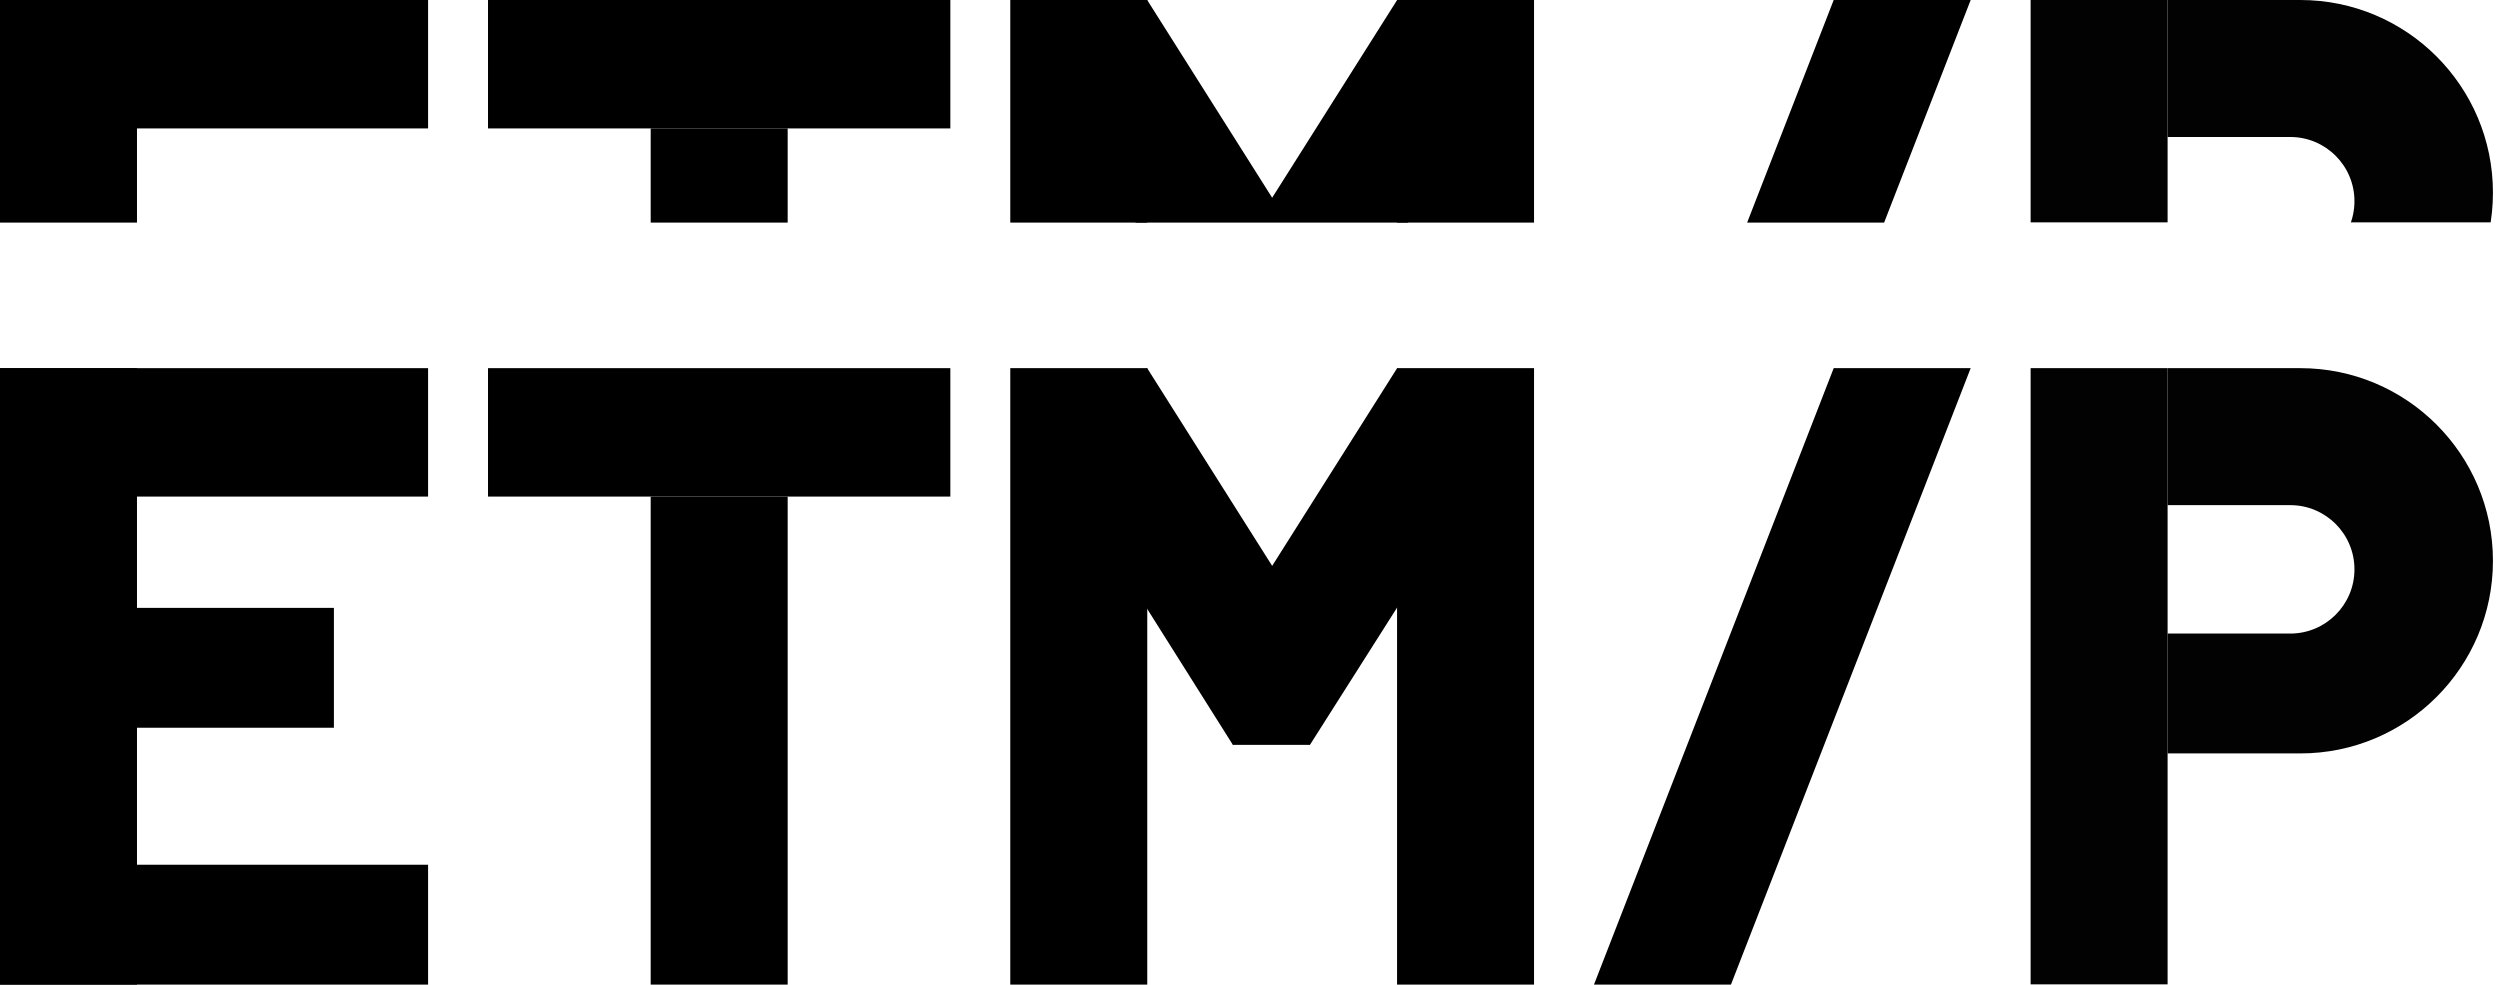 <svg width="292" height="115" viewBox="0 0 292 115" fill="none" xmlns="http://www.w3.org/2000/svg">
    <rect y="43" width="50" height="15" fill="black"/>
    <rect x="16" y="43" width="72" height="16" transform="rotate(90 16 43)" fill="black"/>
    <rect y="71" width="39" height="14" fill="black"/>
    <rect y="101" width="50" height="14" fill="black"/>
    <rect x="57" y="43" width="54" height="15" fill="black"/>
    <rect x="92" y="58" width="57" height="16" transform="rotate(90 92 58)" fill="black"/>
    <rect x="134" y="43" width="72" height="16" transform="rotate(90 134 43)" fill="black"/>
    <rect width="72" height="16" transform="matrix(4.37114e-08 1 1 -4.37114e-08 163.176 43)" fill="black"/>
    <path fill-rule="evenodd" clip-rule="evenodd" d="M148.589 66.094L133.99 43L121 50.5L144 87L148.504 84.423L153 87L176.175 50.5L163.185 43L148.589 66.094Z" fill="black"/>
    <rect width="9" height="6" transform="translate(144 81)" fill="black"/>
    <path d="M230.176 43L202.176 115L186.176 115L214.176 43L230.176 43Z" fill="black"/>
    <g opacity="0.99">
        <rect x="253.176" y="43" width="72" height="16" transform="rotate(90 253.176 43)" fill="black"/>
        <path fill-rule="evenodd" clip-rule="evenodd" d="M253.176 88H268.676C281.102 88 291.176 77.926 291.176 65.5C291.176 53.074 281.102 43 268.676 43H253.176V59H267.5C271.642 59 275 62.358 275 66.5C275 70.642 271.642 74 267.5 74H253.176V88Z" fill="black"/>
    </g>
    <g clip-path="url(#clip0_101_2)">
        <rect width="50" height="15" fill="black"/>
        <rect x="16" width="72" height="16" transform="rotate(90 16 0)" fill="black"/>
        <rect x="57" width="54" height="15" fill="black"/>
        <rect x="92" y="15" width="57" height="16" transform="rotate(90 92 15)" fill="black"/>
        <rect x="134" width="72" height="16" transform="rotate(90 134 0)" fill="black"/>
        <rect width="72" height="16" transform="matrix(4.37114e-08 1 1 -4.37114e-08 163.176 0)" fill="black"/>
        <path fill-rule="evenodd" clip-rule="evenodd" d="M148.589 23.095L133.99 0L121 7.5L144 44L148.504 41.423L153 44L176.175 7.5L163.185 0L148.589 23.095Z" fill="black"/>
        <path d="M230.176 0L202.176 72L186.176 72L214.176 -6.99382e-07L230.176 0Z" fill="black"/>
        <g opacity="0.99">
            <rect x="253.176" width="72" height="16" transform="rotate(90 253.176 0)" fill="black"/>
            <path fill-rule="evenodd" clip-rule="evenodd" d="M253.176 45H268.676C281.102 45 291.176 34.926 291.176 22.5C291.176 10.074 281.102 0 268.676 0H253.176V16H267.5C271.642 16 275 19.358 275 23.5C275 27.642 271.642 31 267.5 31H253.176V45Z" fill="black"/>
        </g>
    </g>
    <defs>
        <clipPath id="clip0_101_2">
            <rect width="291.2" height="26" fill="white"/>
        </clipPath>
    </defs>
</svg>
